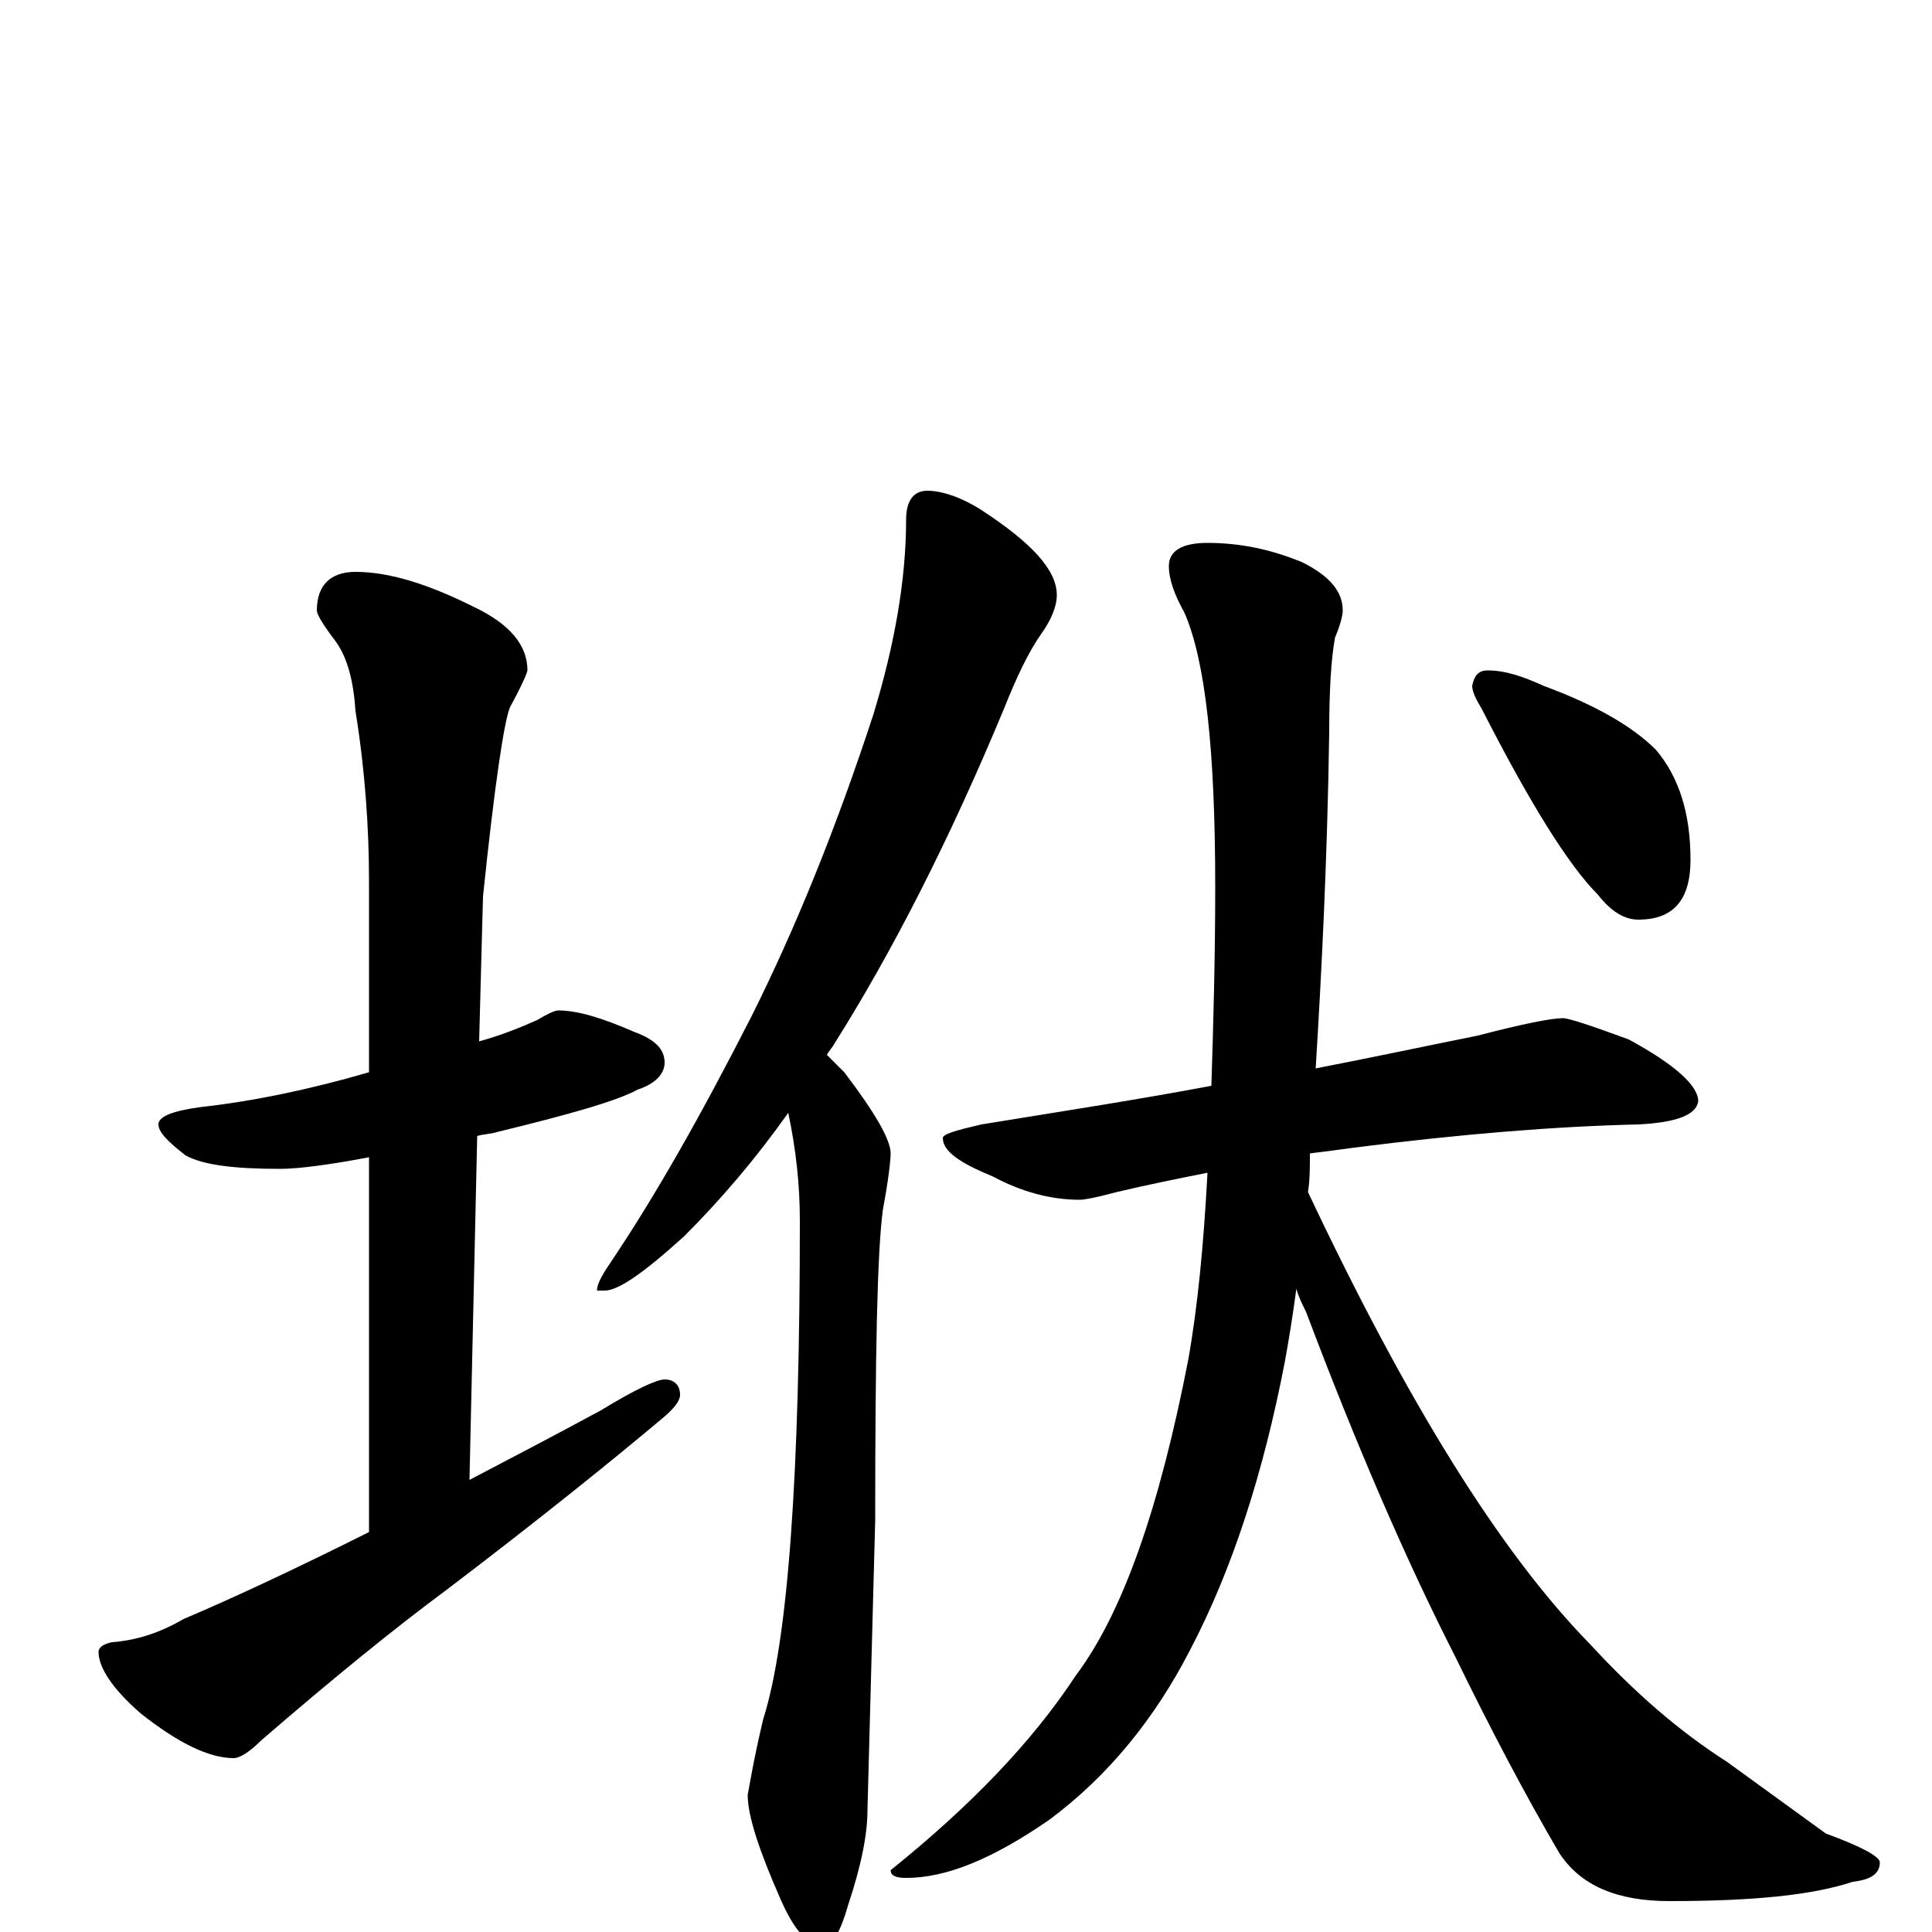 <?xml version="1.0" encoding="utf-8" ?>
<!DOCTYPE svg PUBLIC "-//W3C//DTD SVG 1.1//EN" "http://www.w3.org/Graphics/SVG/1.1/DTD/svg11.dtd">
<svg version="1.1" id="Layer_1" xmlns="http://www.w3.org/2000/svg" xmlns:xlink="http://www.w3.org/1999/xlink" x="0px" y="145px" width="1000px" height="1000px" viewBox="0 0 1000 1000" enable-background="new 0 0 1000 1000" xml:space="preserve">
<g id="Layer_1">
<path id="glyph" transform="matrix(1 0 0 -1 0 1000)" d="M289,477C299,477 312,473 328,466C339,462 344,457 344,450C344,444 339,439 330,436C319,430 294,423 257,414C254,413 250,413 247,412l-4,-178C264,245 287,257 311,270C329,281 340,286 344,286C349,286 352,283 352,278C352,275 349,271 343,266C318,245 281,215 231,177C204,157 172,131 135,99C129,93 124,90 121,90C108,90 92,98 73,113C58,126 51,137 51,145C51,147 53,149 58,150C71,151 83,155 95,162C121,173 153,188 191,207l0,194C170,397 154,395 145,395C121,395 105,397 96,402C87,409 82,414 82,418C82,422 89,425 104,427C131,430 160,436 191,445l0,99C191,571 189,601 184,632C183,647 180,660 173,669C167,677 164,682 164,684C164,697 171,704 184,704C201,704 221,698 245,686C264,677 273,666 273,653C273,652 270,645 264,634C261,627 256,594 250,536l-2,-75C259,464 269,468 278,472C283,475 287,477 289,477M480,746C487,746 497,743 508,736C534,719 547,705 547,692C547,686 544,679 539,672C532,662 526,649 520,634C491,564 461,506 432,460C431,458 429,456 428,454C431,451 434,448 437,445C453,424 461,410 461,403C461,400 460,390 457,374C454,352 453,298 453,213l-4,-150C449,51 446,35 439,14C435,0 431,-7 426,-7C418,-7 411,1 404,17C393,42 387,60 387,71C388,76 390,89 395,110C408,151 414,237 414,368C414,387 412,405 408,424C391,400 373,379 354,360C333,341 320,332 313,332l-4,0C309,335 311,339 315,345C340,382 364,425 389,474C412,520 433,572 452,630C463,666 469,700 469,731C469,741 473,746 480,746M809,473C812,473 824,469 843,462C867,449 879,438 879,430C878,423 868,419 848,418C805,417 756,413 701,406C694,405 686,404 678,403C678,396 678,389 677,383C728,275 776,197 823,149C846,124 869,104 894,88l51,-37C964,44 973,39 973,36C973,30 968,27 959,26C938,19 907,16 864,16C837,16 818,24 807,41C790,70 772,104 753,143C728,192 702,252 676,321C674,325 672,329 671,333C669,318 667,306 665,295C654,238 638,188 616,146C598,111 574,81 543,58C514,38 490,28 469,28C464,28 461,29 461,32C502,65 534,98 557,133C581,165 600,219 615,296C620,324 623,356 625,393C610,390 595,387 578,383C567,380 561,379 559,379C544,379 529,383 514,391C497,398 488,404 488,411C488,413 495,415 508,418C551,425 590,431 627,438C628,469 629,504 629,541C629,611 624,658 613,683C608,692 605,700 605,707C605,715 612,719 625,719C641,719 657,716 674,709C688,702 695,694 695,684C695,682 694,677 691,670C689,659 688,643 688,621C687,554 684,496 681,447C712,453 740,459 765,464C788,470 803,473 809,473M770,653C779,653 788,650 799,645C826,635 845,624 857,612C869,598 875,579 875,555C875,534 866,524 848,524C841,524 834,528 827,537C812,552 792,584 767,633C764,638 762,642 762,645C763,650 765,653 770,653z"/>
</g>
</svg>
